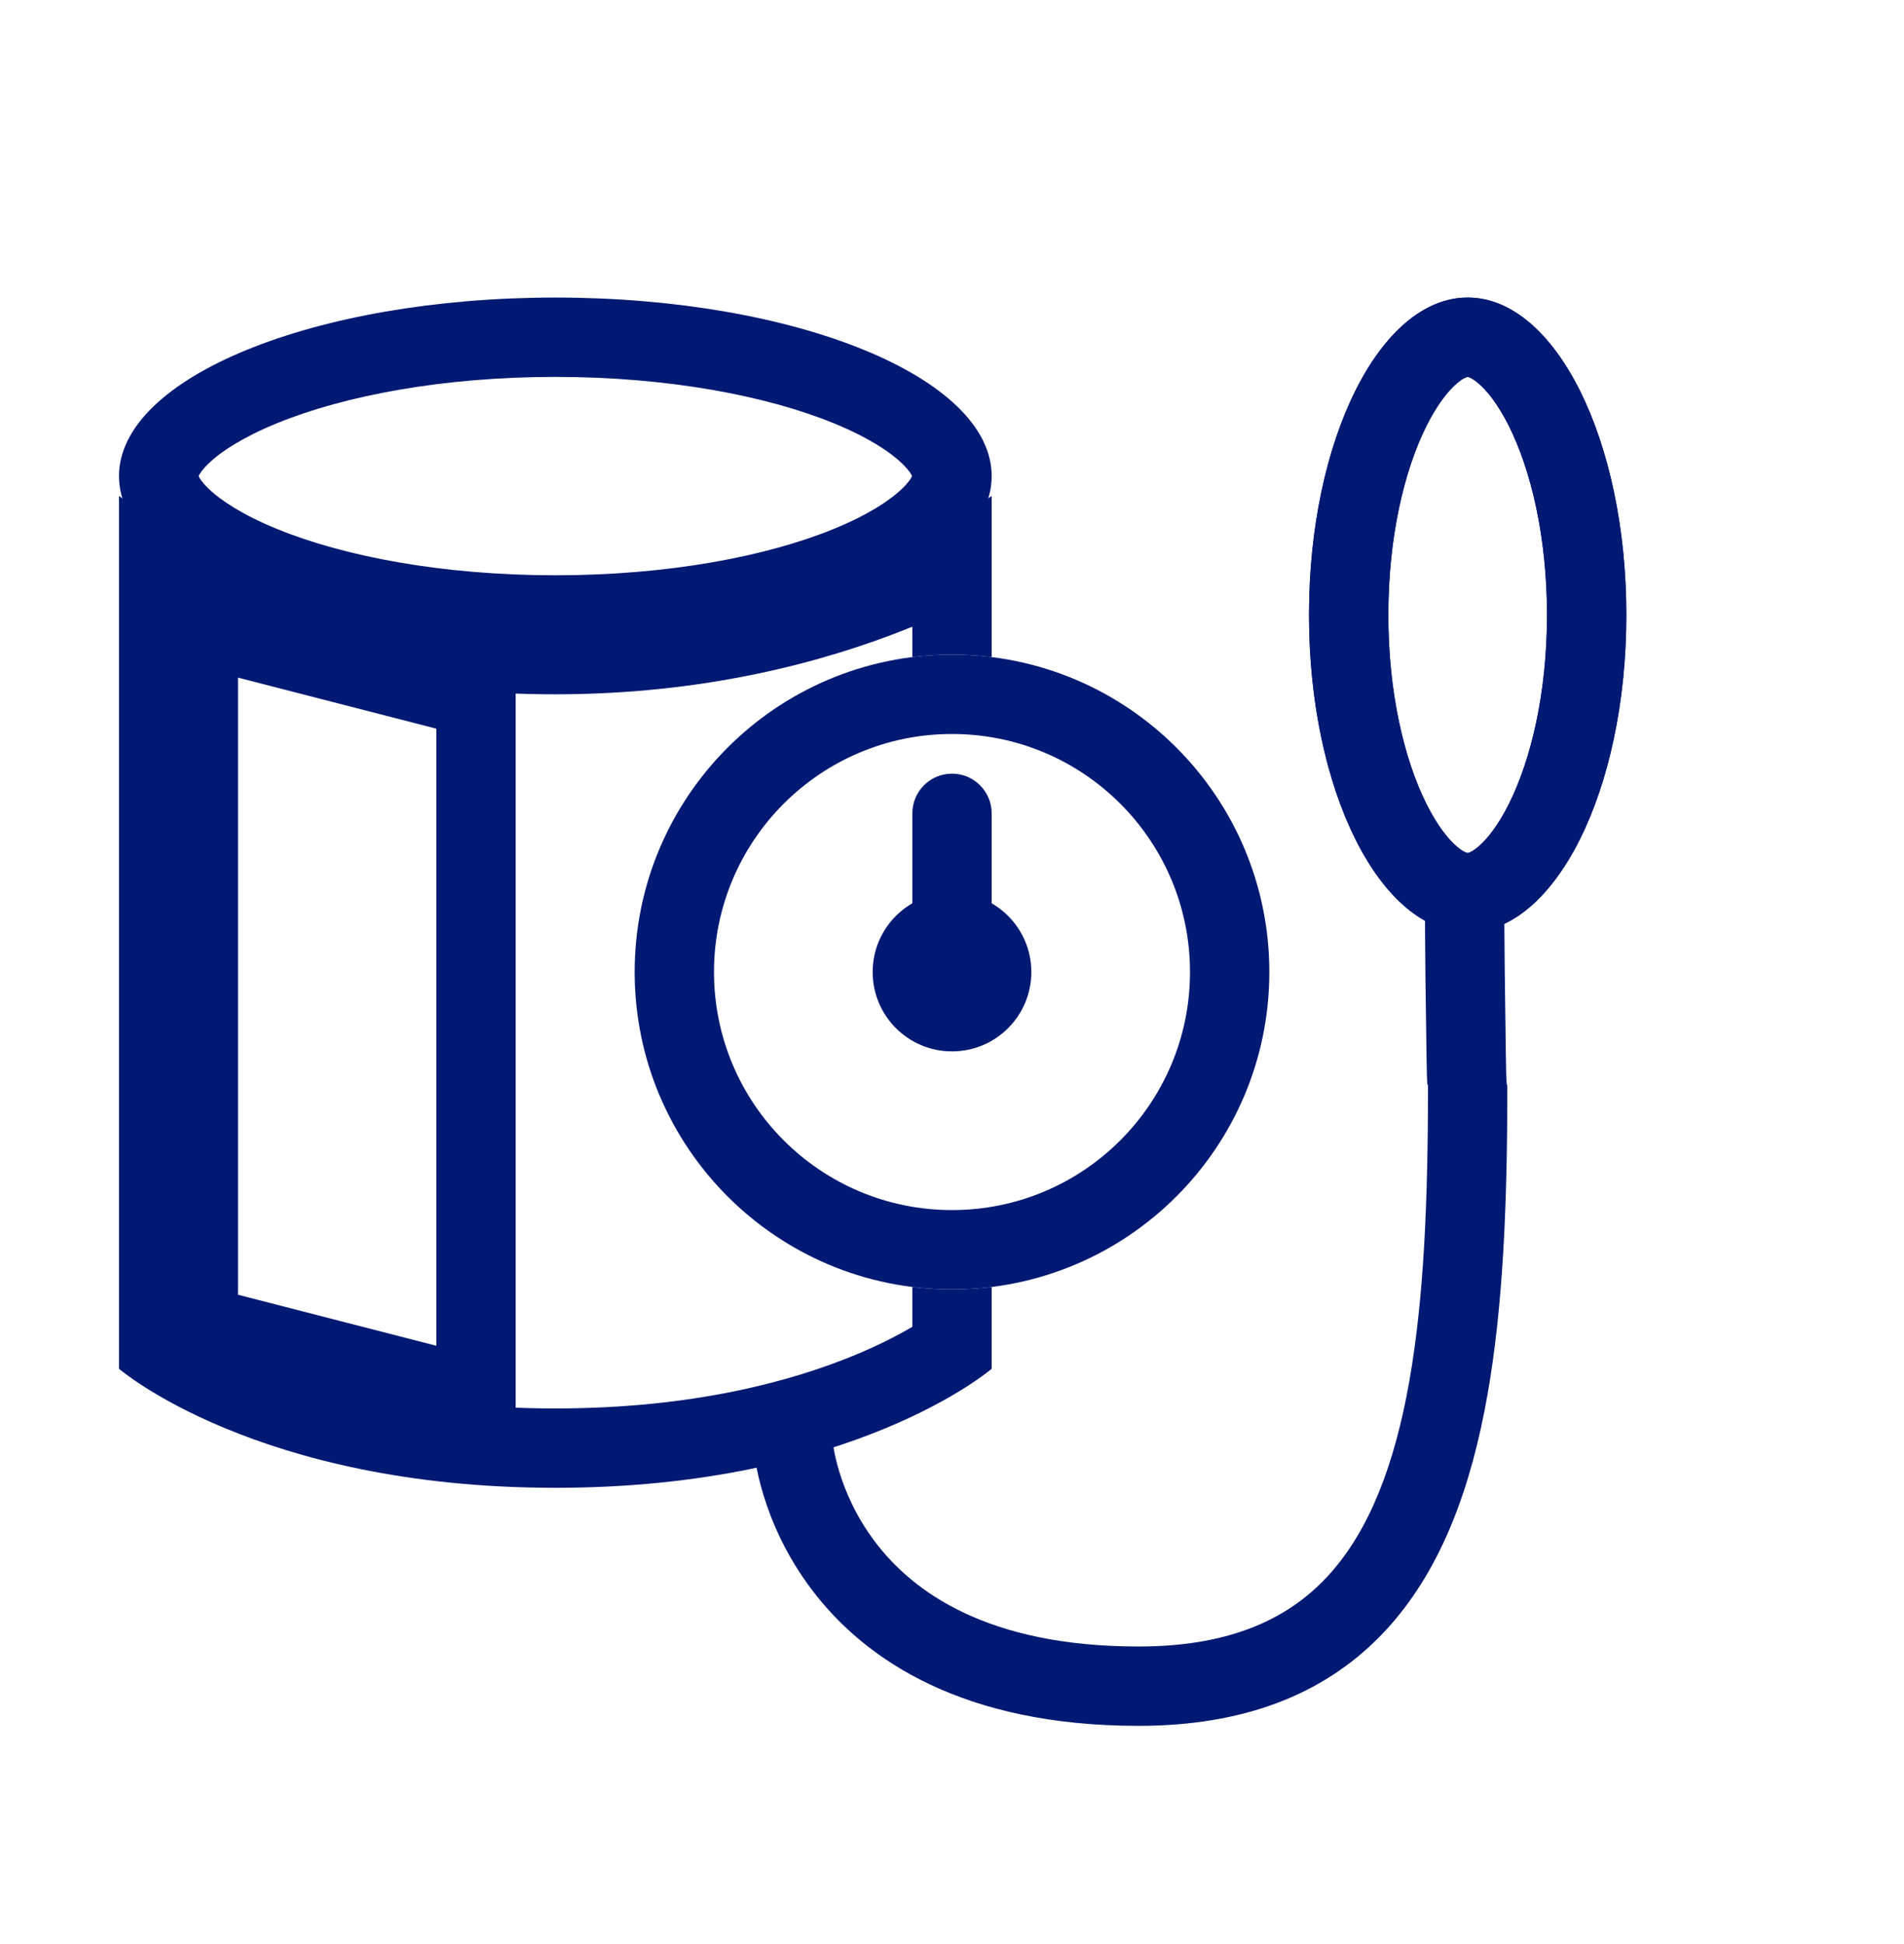 <svg width="48" height="49" viewBox="0 0 48 49" fill="none" xmlns="http://www.w3.org/2000/svg">
<path fill-rule="evenodd" clip-rule="evenodd" d="M36.923 21.5C37.475 21.5 37.923 21.948 37.923 22.5C37.923 23.823 37.943 25.192 37.962 26.547C37.984 28.093 38.006 26.619 37.998 28.036C37.983 30.755 37.862 33.342 37.42 35.582C36.979 37.816 36.199 39.813 34.779 41.254C33.331 42.724 31.331 43.5 28.703 43.5C24.31 43.5 21.827 41.863 20.473 40.078C19.812 39.208 19.448 38.339 19.248 37.686C19.148 37.358 19.088 37.082 19.052 36.882C19.034 36.781 19.023 36.7 19.015 36.639C19.012 36.609 19.009 36.585 19.007 36.566L19.005 36.542L19.004 36.533L19.003 36.53L19.003 36.528C19.003 36.528 19.003 36.527 20 36.447L19.003 36.527L18.924 35.53L20.917 35.371L20.996 36.361L20.997 36.364C20.997 36.367 20.998 36.377 21 36.391C21.003 36.42 21.01 36.468 21.022 36.533C21.045 36.664 21.087 36.86 21.16 37.1C21.308 37.582 21.578 38.226 22.066 38.869C23.008 40.111 24.877 41.5 28.703 41.5C30.91 41.5 32.356 40.864 33.355 39.85C34.383 38.806 35.053 37.247 35.458 35.194C35.862 33.147 35.983 30.715 35.998 28.025C36.007 26.571 35.985 28.116 35.963 26.622C35.943 25.288 35.923 23.924 35.923 22.5C35.923 21.948 36.37 21.5 36.923 21.5Z" fill="#001973"/>
<path fill-rule="evenodd" clip-rule="evenodd" d="M23.003 11.97C23.004 11.97 23.003 11.973 23.001 11.98C23.002 11.973 23.003 11.97 23.003 11.97ZM22.993 12C22.973 11.952 22.912 11.847 22.745 11.686C22.432 11.383 21.874 11.018 21.021 10.669C19.325 9.975 16.843 9.5 14 9.5C11.156 9.5 8.675 9.975 6.979 10.669C6.126 11.018 5.568 11.383 5.255 11.686C5.088 11.847 5.027 11.952 5.007 12C5.027 12.048 5.088 12.153 5.255 12.314C5.568 12.617 6.126 12.982 6.979 13.331C8.675 14.025 11.156 14.5 14 14.5C16.843 14.5 19.325 14.025 21.021 13.331C21.874 12.982 22.432 12.617 22.745 12.314C22.912 12.153 22.973 12.048 22.993 12ZM4.997 11.97C4.997 11.97 4.998 11.973 4.999 11.98C4.997 11.973 4.996 11.97 4.997 11.97ZM4.997 12.03C4.996 12.03 4.997 12.027 4.999 12.02C4.998 12.027 4.997 12.03 4.997 12.03ZM23.001 12.02C23.003 12.027 23.004 12.03 23.003 12.03C23.003 12.03 23.002 12.027 23.001 12.02ZM14 16.5C20.075 16.5 25 14.485 25 12C25 9.515 20.075 7.5 14 7.5C7.925 7.5 3 9.515 3 12C3 14.485 7.925 16.5 14 16.5Z" fill="#001973"/>
<path d="M12 35.21L5 33.409V15.79L12 17.591V35.21Z" stroke="#001973" stroke-width="2"/>
<path fill-rule="evenodd" clip-rule="evenodd" d="M25 12.5C25 12.5 24.306 13.014 23 13.616C21.15 14.469 18.072 15.5 14 15.5C9.844 15.5 6.815 14.496 5 13.649C3.678 13.033 3 12.5 3 12.5V34.5C3 34.5 6.474 37.5 14 37.5C21.526 37.5 25 34.5 25 34.5V32.438C24.672 32.479 24.339 32.5 24 32.5C23.661 32.5 23.328 32.479 23 32.438V33.443C22.651 33.647 22.171 33.898 21.556 34.153C19.98 34.806 17.49 35.5 14 35.5C10.51 35.5 8.02 34.806 6.444 34.153C5.829 33.898 5.349 33.647 5 33.443V15.831L5.056 15.854C7.119 16.689 10.124 17.5 14 17.5C17.766 17.5 20.767 16.686 22.846 15.858C22.898 15.837 22.949 15.816 23 15.796V16.562C23.328 16.521 23.661 16.5 24 16.5C24.339 16.5 24.672 16.521 25 16.562V12.5Z" fill="#001973"/>
<path fill-rule="evenodd" clip-rule="evenodd" d="M24 30.5C27.314 30.5 30 27.814 30 24.5C30 21.186 27.314 18.5 24 18.5C20.686 18.5 18 21.186 18 24.5C18 27.814 20.686 30.5 24 30.5ZM24 32.5C28.418 32.5 32 28.918 32 24.5C32 20.082 28.418 16.5 24 16.5C19.582 16.5 16 20.082 16 24.5C16 28.918 19.582 32.5 24 32.5Z" fill="#001973"/>
<path d="M26 24.5C26 25.605 25.105 26.5 24 26.5C22.895 26.5 22 25.605 22 24.5C22 23.395 22.895 22.5 24 22.5C25.105 22.5 26 23.395 26 24.5Z" fill="#001973"/>
<path d="M23 20.5C23 19.948 23.448 19.5 24 19.5C24.552 19.5 25 19.948 25 20.5V23.5C25 24.052 24.552 24.5 24 24.5C23.448 24.5 23 24.052 23 23.5V20.5Z" fill="#001973"/>
<path fill-rule="evenodd" clip-rule="evenodd" d="M38.04 20.262C38.597 19.147 39 17.466 39 15.5C39 13.534 38.597 11.853 38.04 10.738C37.761 10.18 37.481 9.838 37.265 9.656C37.162 9.568 37.088 9.53 37.049 9.514C37.029 9.506 37.017 9.502 37.011 9.501C37.005 9.5 37.002 9.5 37 9.5C36.998 9.5 36.995 9.5 36.989 9.501C36.983 9.502 36.971 9.506 36.951 9.514C36.912 9.53 36.838 9.568 36.735 9.656C36.519 9.838 36.239 10.18 35.96 10.738C35.403 11.853 35 13.534 35 15.5C35 17.466 35.403 19.147 35.96 20.262C36.239 20.82 36.519 21.162 36.735 21.344C36.838 21.432 36.912 21.47 36.951 21.486C36.971 21.494 36.983 21.497 36.989 21.499C36.995 21.5 36.998 21.5 37 21.5C37.002 21.5 37.005 21.5 37.011 21.499C37.017 21.497 37.029 21.494 37.049 21.486C37.088 21.47 37.162 21.432 37.265 21.344C37.481 21.162 37.761 20.82 38.04 20.262ZM37 23.5C39.209 23.5 41 19.918 41 15.5C41 11.082 39.209 7.5 37 7.5C34.791 7.5 33 11.082 33 15.5C33 19.918 34.791 23.5 37 23.5Z" fill="#001973"/>
<path fill-rule="evenodd" clip-rule="evenodd" d="M38.04 20.262C38.597 19.147 39 17.466 39 15.5C39 13.534 38.597 11.853 38.04 10.738C37.761 10.18 37.481 9.838 37.265 9.656C37.162 9.568 37.088 9.53 37.049 9.514C37.029 9.506 37.017 9.502 37.011 9.501C37.005 9.5 37.002 9.5 37 9.5C36.998 9.5 36.995 9.5 36.989 9.501C36.983 9.502 36.971 9.506 36.951 9.514C36.912 9.53 36.838 9.568 36.735 9.656C36.519 9.838 36.239 10.18 35.96 10.738C35.403 11.853 35 13.534 35 15.5C35 17.466 35.403 19.147 35.96 20.262C36.239 20.82 36.519 21.162 36.735 21.344C36.838 21.432 36.912 21.47 36.951 21.486C36.971 21.494 36.983 21.497 36.989 21.499C36.995 21.5 36.998 21.5 37 21.5C37.002 21.5 37.005 21.5 37.011 21.499C37.017 21.497 37.029 21.494 37.049 21.486C37.088 21.47 37.162 21.432 37.265 21.344C37.481 21.162 37.761 20.82 38.04 20.262ZM37 23.5C39.209 23.5 41 19.918 41 15.5C41 11.082 39.209 7.5 37 7.5C34.791 7.5 33 11.082 33 15.5C33 19.918 34.791 23.5 37 23.5Z" fill="#001973"/>
</svg>
